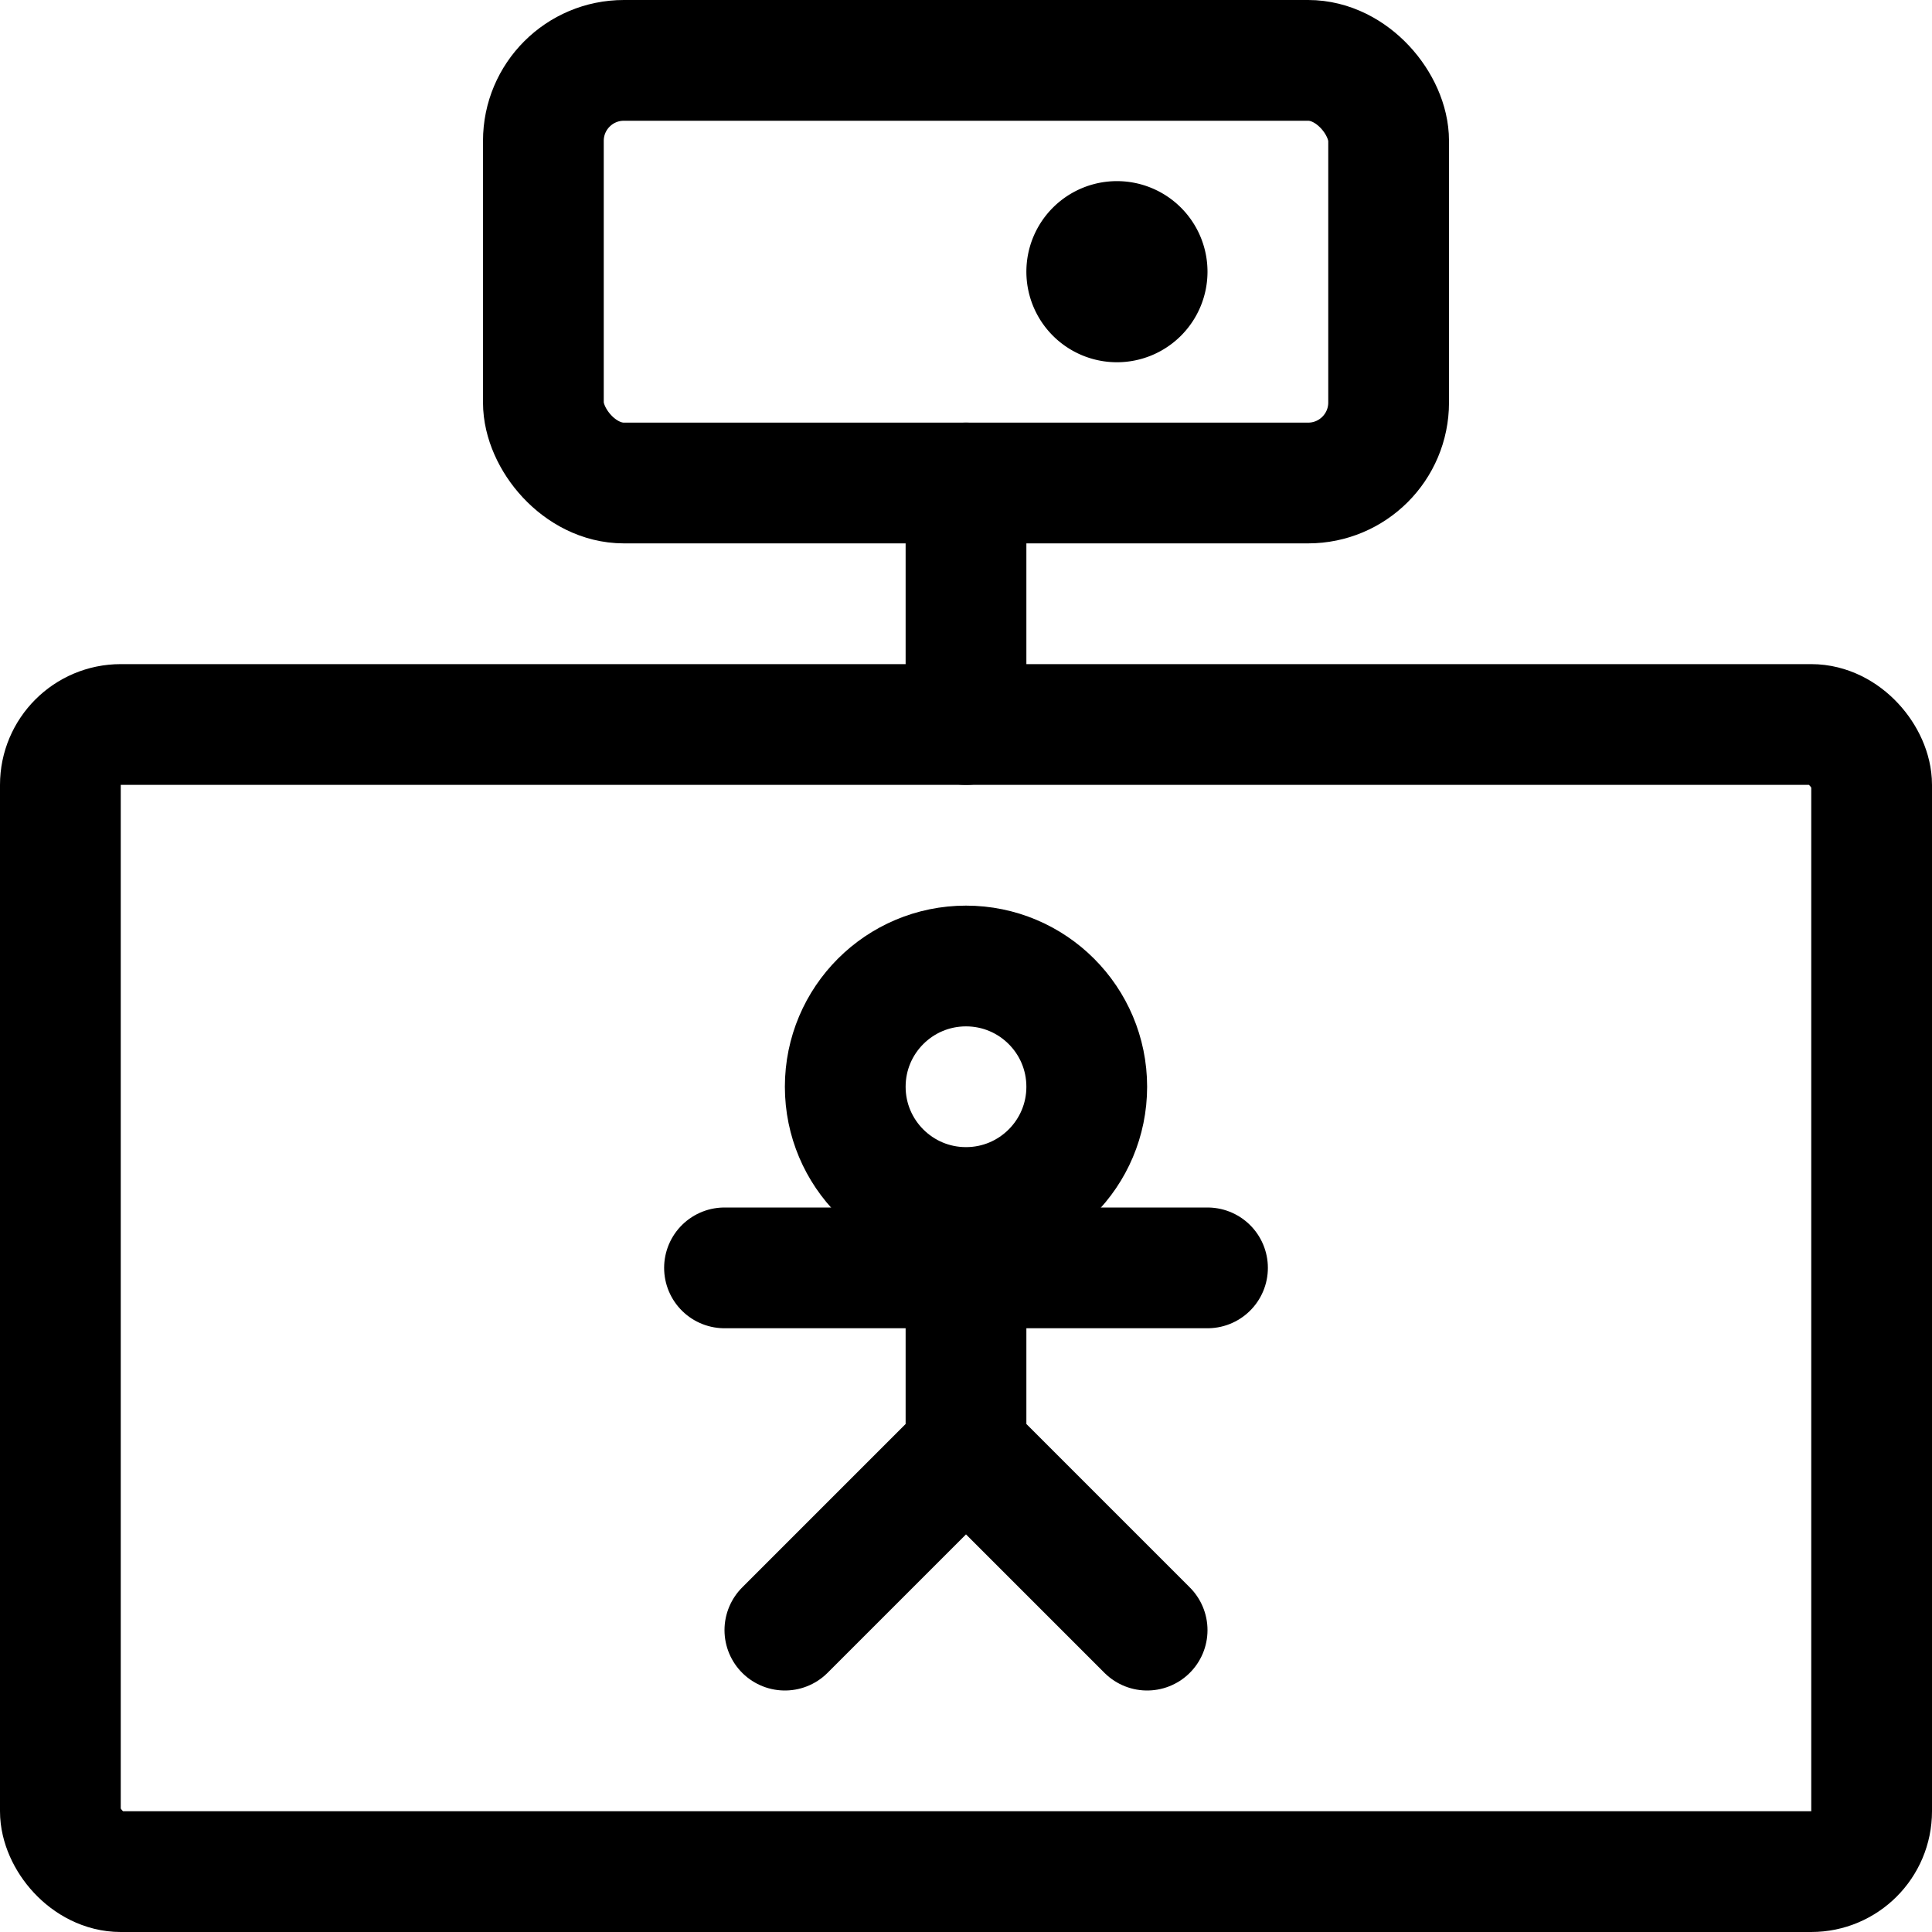 <svg xmlns="http://www.w3.org/2000/svg" id="Regular" width="24" height="24" viewBox="0 0 24 24"><defs><style>.cls-1{fill:none;stroke:#000;stroke-linecap:round;stroke-linejoin:round;stroke-width:1.5px}</style></defs><rect width="22.5" height="14.25" x=".75" y="9" class="cls-1" rx=".75" ry=".75"/><rect width="10.5" height="5.25" x="6.75" y=".75" class="cls-1" rx="1" ry="1"/><path d="M13.875 3a.375.375 0 0 1 .375.375m-.75 0A.375.375 0 0 1 13.875 3m0 .75a.375.375 0 0 1-.375-.375m.75 0a.375.375 0 0 1-.375.375M12 6v3" class="cls-1"/><circle cx="12" cy="13.5" r="1.5" class="cls-1"/><path d="M9 15.75h6M12 18v-2.25m-2.25 4.5L12 18l2.25 2.25" class="cls-1"/></svg>